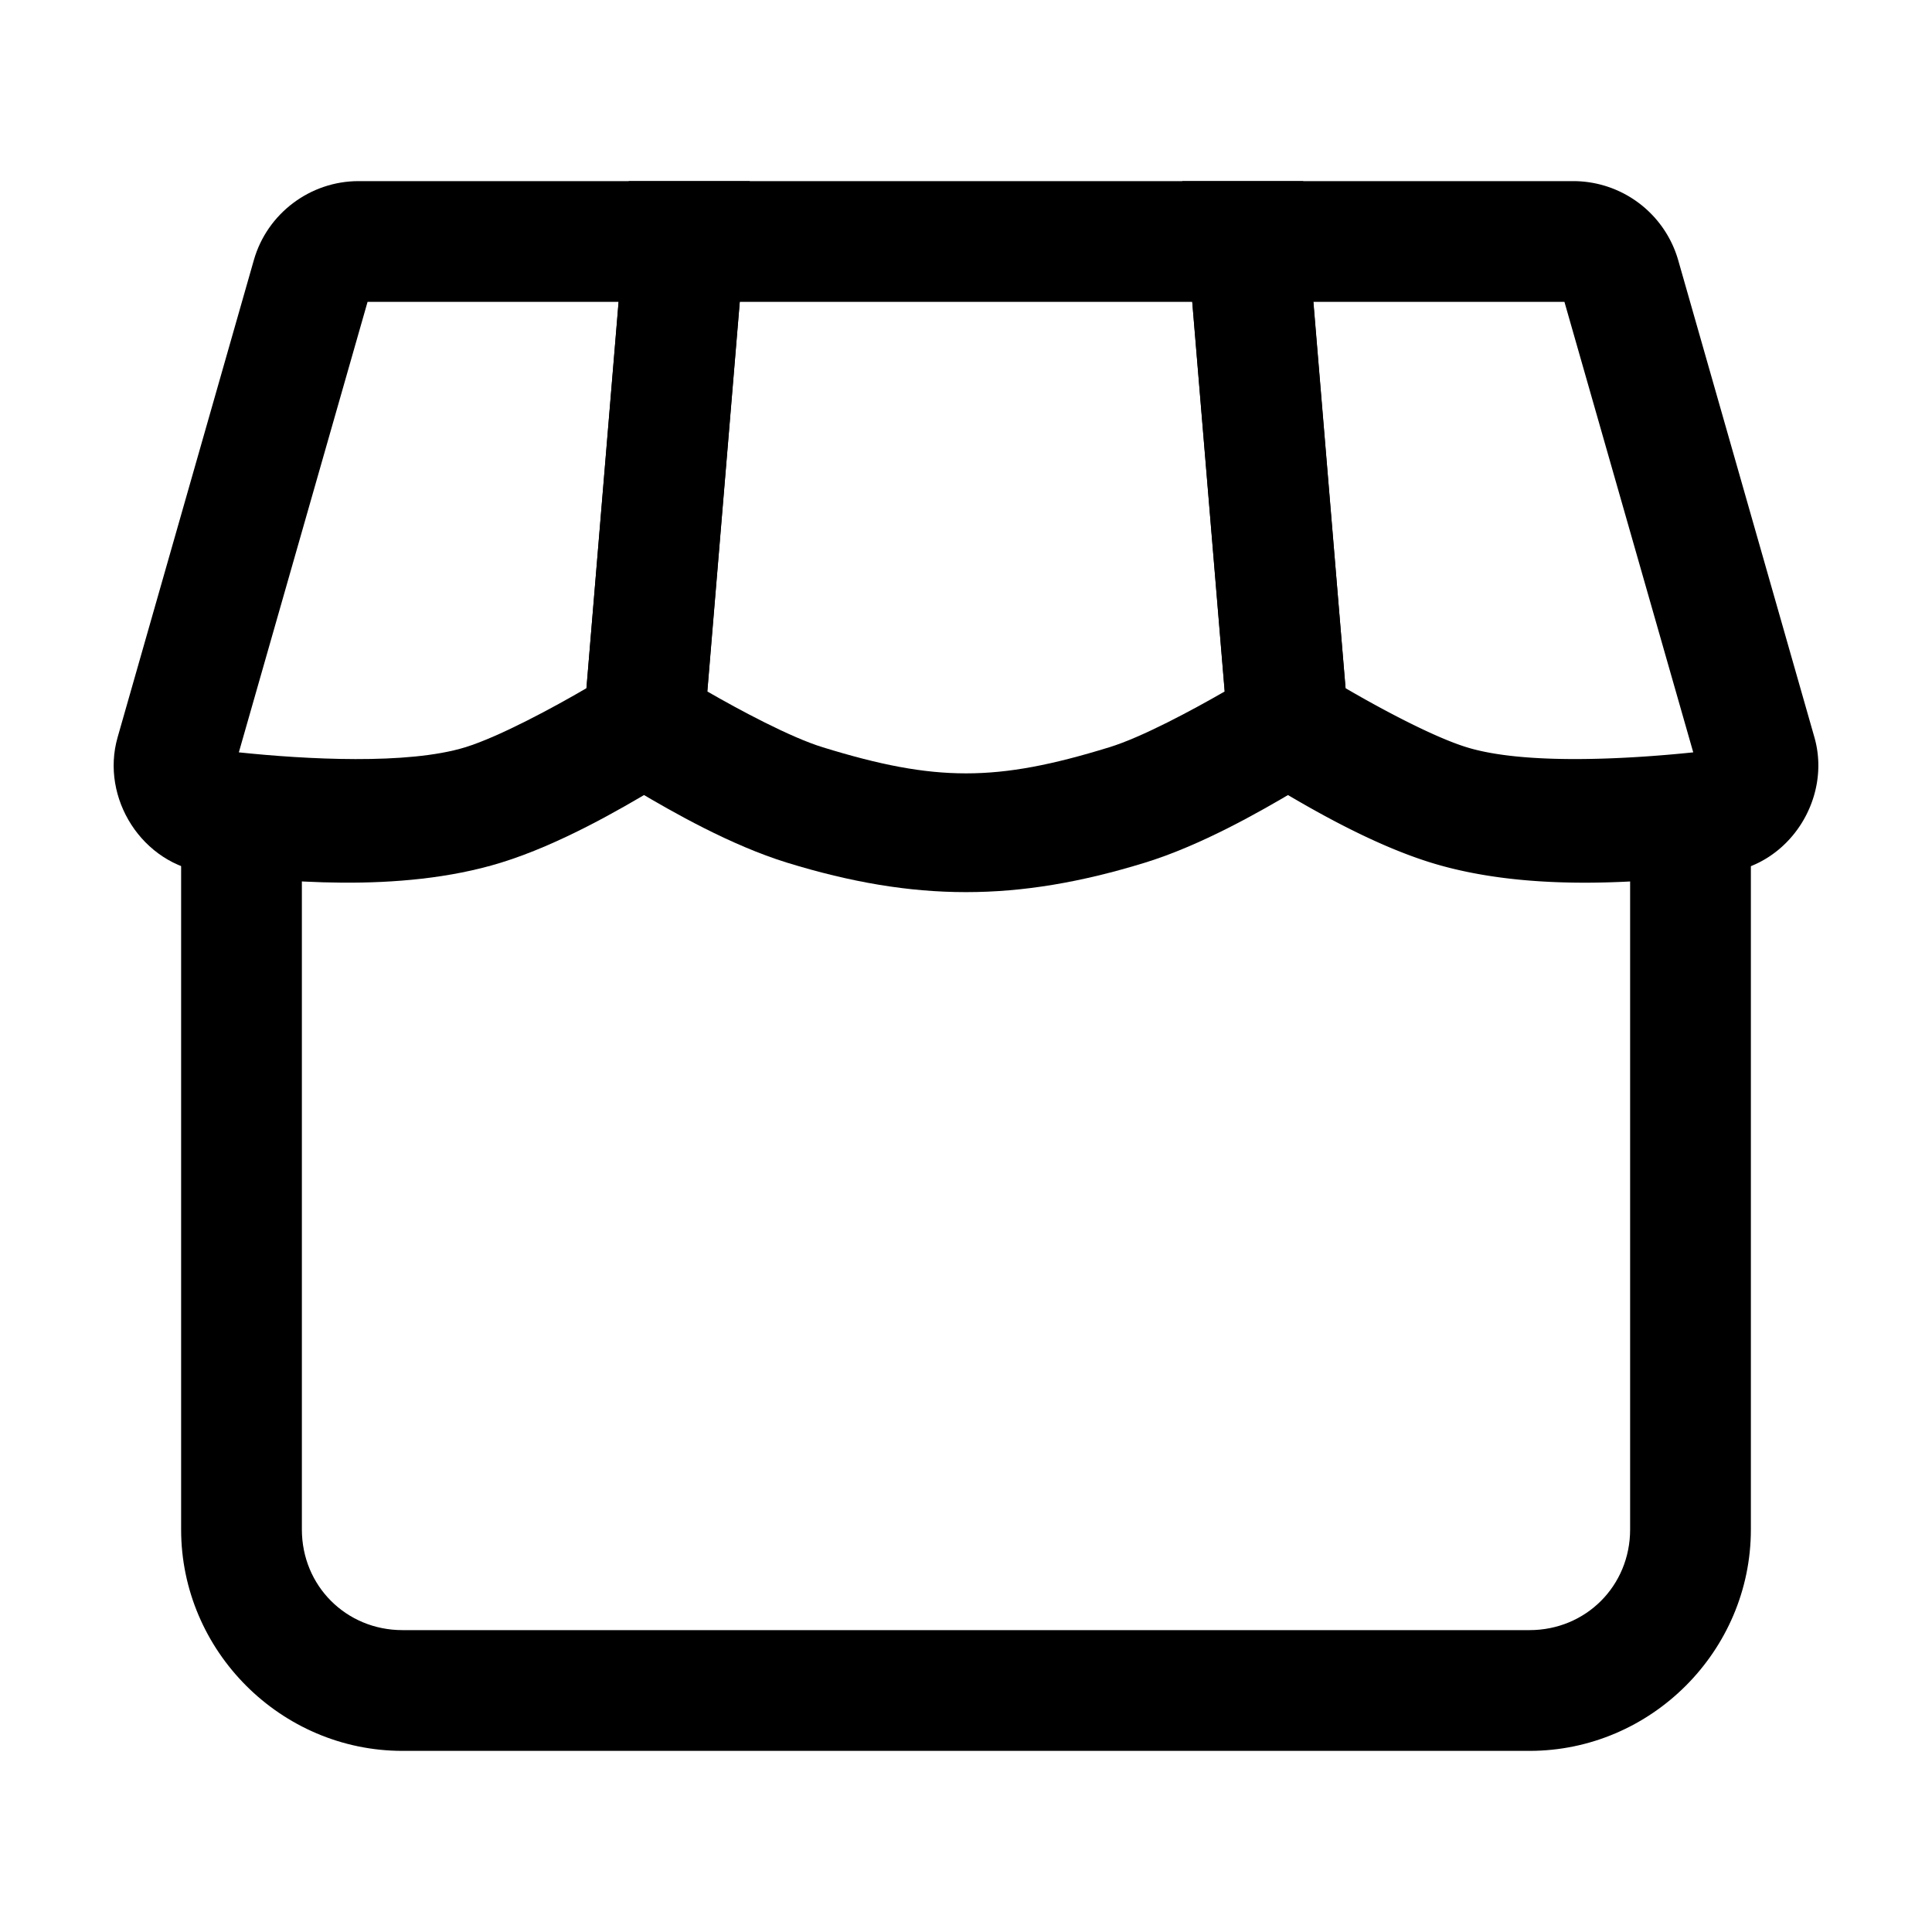 <svg xmlns="http://www.w3.org/2000/svg" width="24" height="24" fill="none" stroke-width="1.5" viewBox="0 0 24 24">
    <path d="m14.686 2.25.543 6.516c.034.418.266.81.64 1.033.41.244 1.172.69 1.91.918 1.26.388 2.772.232 3.658.123.798-.098 1.318-.928 1.102-1.682l-1.693-5.93a1.357 1.357 0 0 0-1.3-.978Zm1.63 1.5h3.118l1.6 5.596c-.83.086-2.099.157-2.813-.063-.43-.132-1.12-.508-1.506-.734z" style="color:#000;fill:currentColor;-inkscape-stroke:none"/>
    <path d="m7.81 2.25-.527 6.326c-.041.497.2.996.645 1.258.423.25 1.147.666 1.851.883 1.585.487 2.857.487 4.442 0 .704-.217 1.428-.633 1.851-.883.444-.262.686-.76.645-1.258l-.528-6.326Zm1.38 1.5h5.62l.403 4.84c-.396.228-1.03.57-1.434.693-1.401.432-2.157.432-3.558 0-.404-.124-1.038-.465-1.434-.693Z" style="color:#000;fill:currentColor;-inkscape-stroke:none"/>
    <path d="M4.453 2.25c-.6 0-1.134.402-1.299.979l-1.693 5.93c-.216.753.304 1.583 1.102 1.68.886.11 2.397.266 3.658-.122.738-.227 1.5-.674 1.91-.918.374-.223.606-.615.64-1.033l.543-6.516Zm.113 1.5h3.118l-.399 4.799c-.386.226-1.077.602-1.506.734-.714.22-1.984.15-2.812.063z" style="color:#000;fill:currentColor;-inkscape-stroke:none"/>
    <path d="M2.25 10v9c0 1.51 1.24 2.75 2.75 2.75h14c1.51 0 2.75-1.24 2.75-2.75v-9h-1.5v9c0 .7-.55 1.25-1.25 1.25H5c-.7 0-1.25-.55-1.25-1.25v-9z" style="color:#000;fill:currentColor;-inkscape-stroke:none"/>
</svg>
